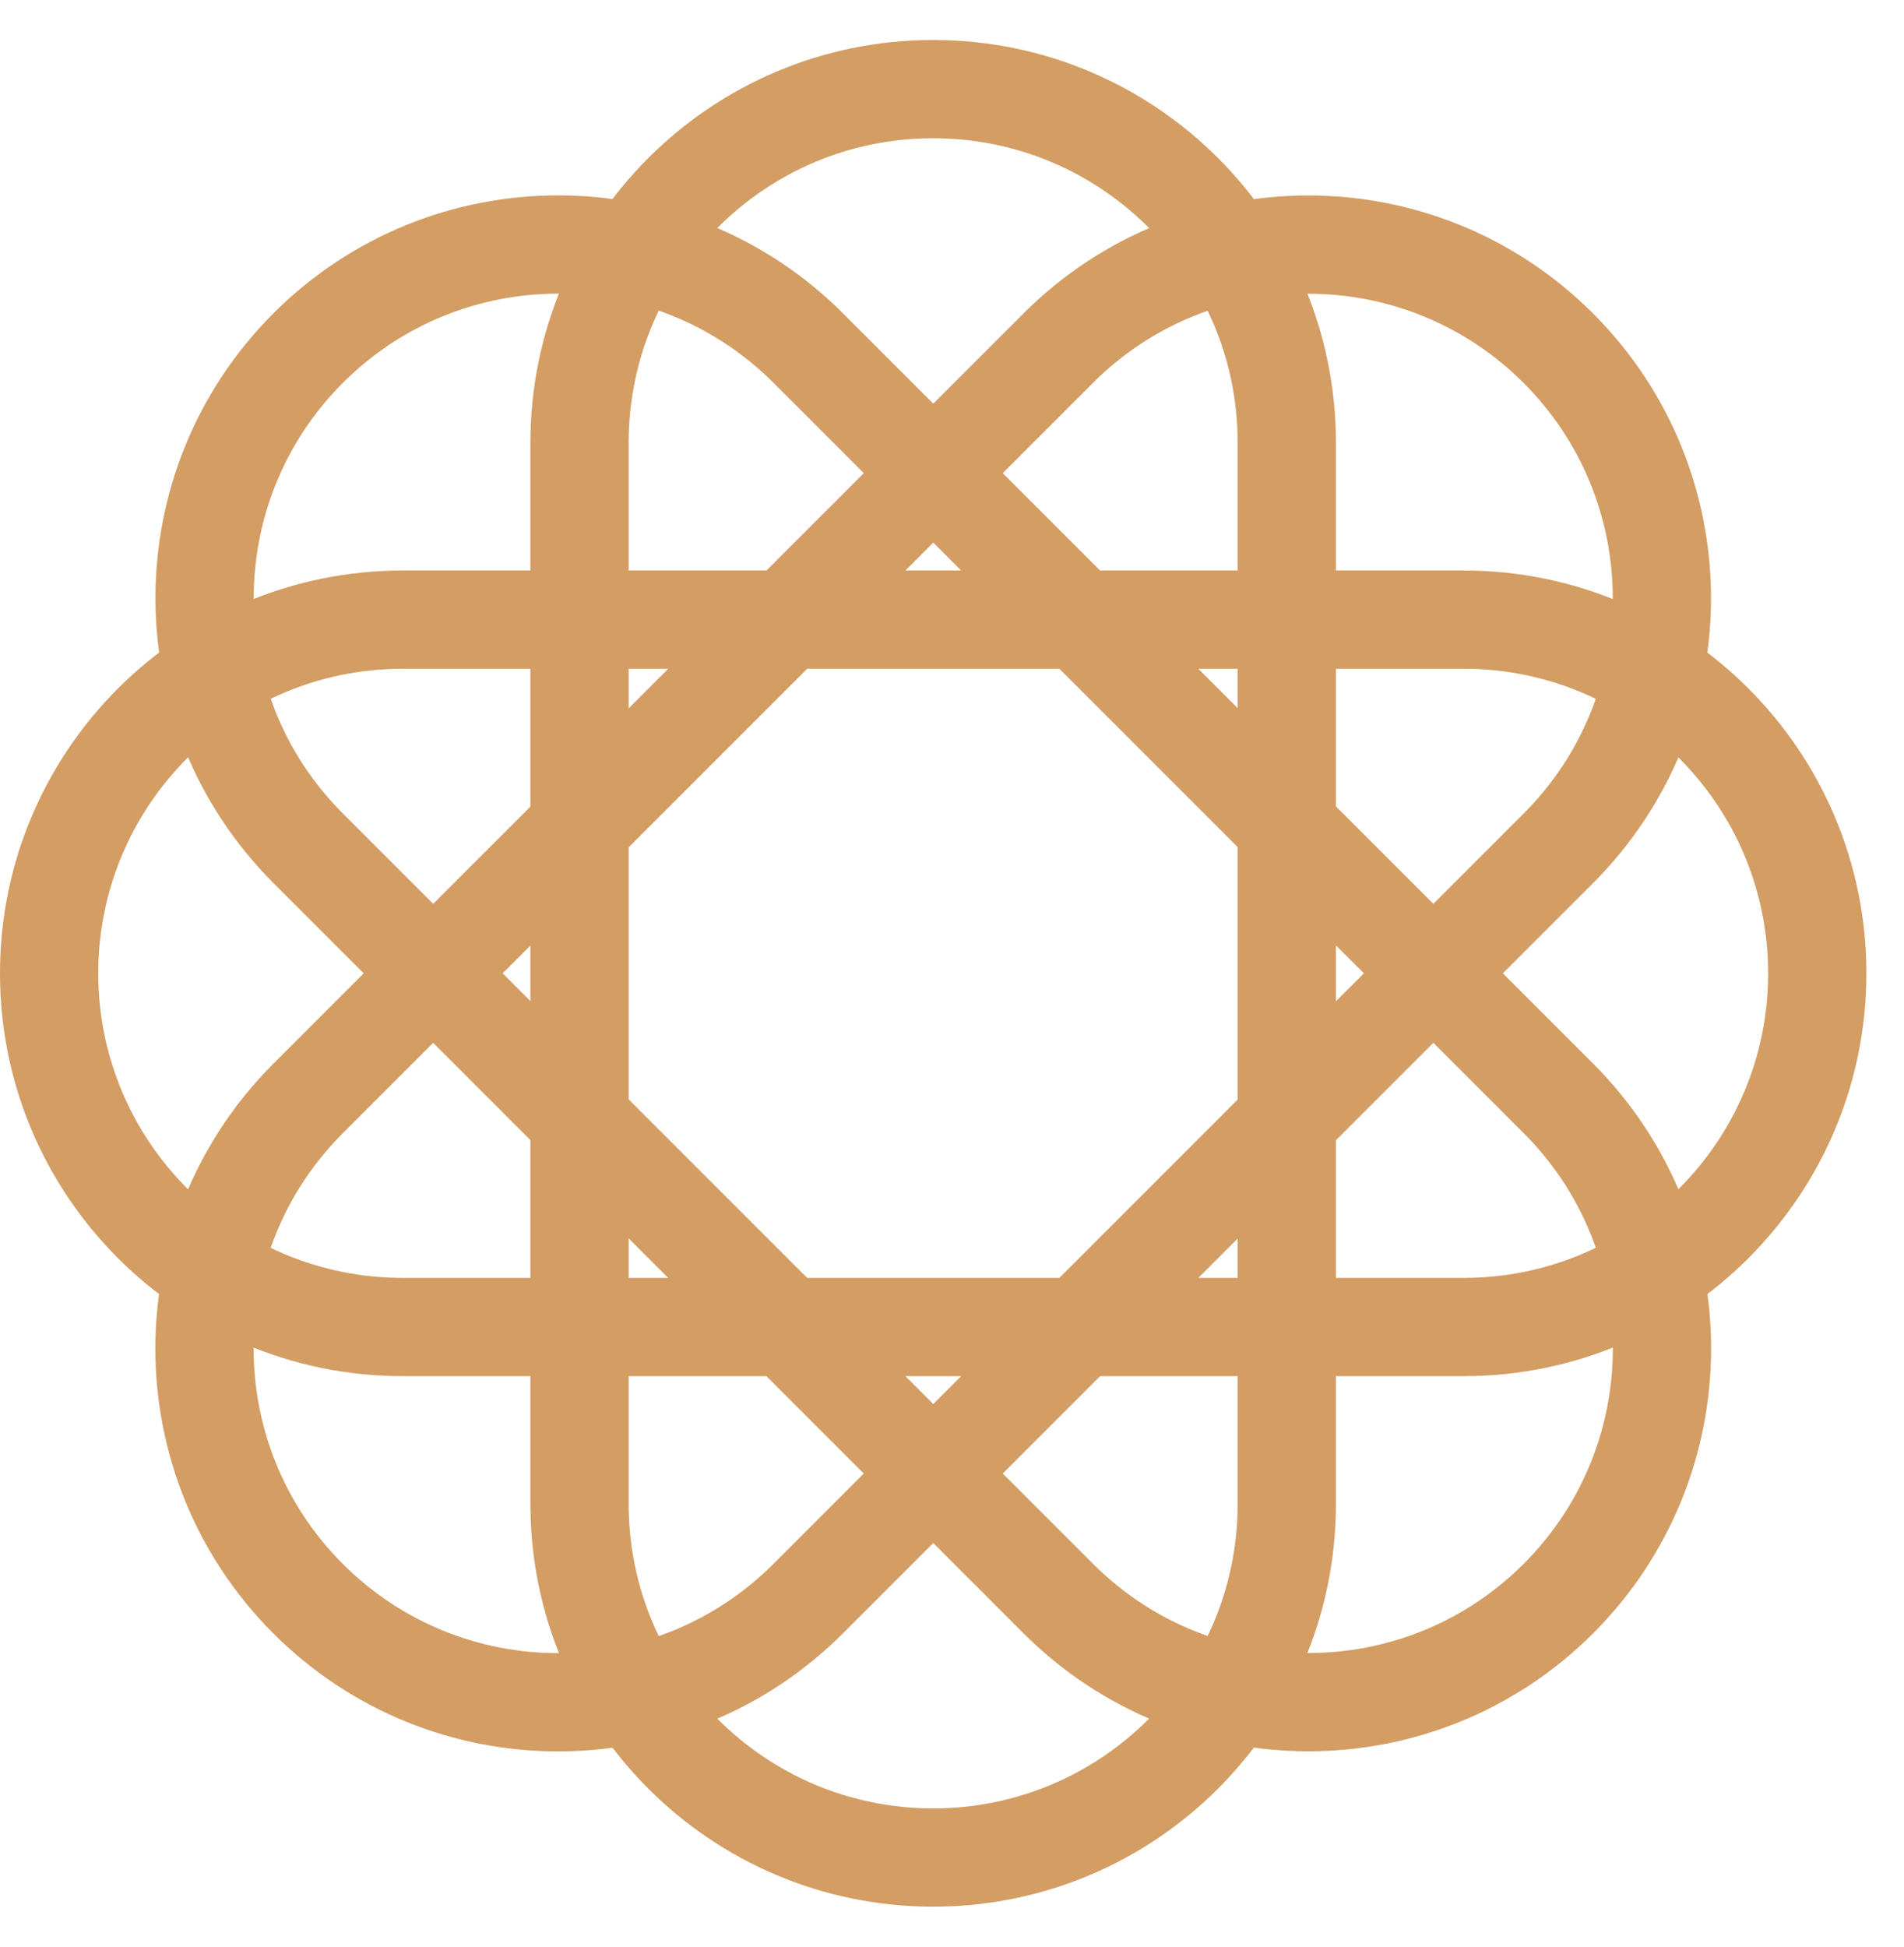 <svg xmlns="http://www.w3.org/2000/svg" width="45" height="46" fill="none" viewBox="0 0 45 46"><g clip-path="url(#clip0_70_22)"><path stroke="#D39D63" stroke-miterlimit="10" stroke-width="2.322" d="M30.413 10.463C30.413 5.848 26.671 2.106 22.055 2.106C17.439 2.106 13.697 5.848 13.697 10.463V35.537C13.697 40.153 17.439 43.894 22.055 43.894C26.671 43.894 30.413 40.153 30.413 35.537V10.463Z"/><path stroke="#D39D63" stroke-miterlimit="10" stroke-width="2.322" d="M34.592 31.358C39.208 31.358 42.95 27.616 42.95 23C42.95 18.384 39.208 14.642 34.592 14.642L9.519 14.642C4.903 14.642 1.161 18.384 1.161 23C1.161 27.616 4.903 31.358 9.519 31.358L34.592 31.358Z"/><path stroke="#D39D63" stroke-miterlimit="10" stroke-width="2.322" d="M25.012 37.775C28.276 41.038 33.568 41.038 36.832 37.775C40.096 34.511 40.096 29.219 36.832 25.955L19.102 8.225C15.838 4.962 10.547 4.962 7.283 8.225C4.019 11.489 4.019 16.781 7.283 20.045L25.012 37.775Z"/><path stroke="#D39D63" stroke-miterlimit="10" stroke-width="2.322" d="M7.281 25.957C4.017 29.221 4.017 34.513 7.281 37.777C10.545 41.041 15.836 41.041 19.1 37.777L36.83 20.047C40.094 16.783 40.094 11.492 36.83 8.228C33.566 4.964 28.274 4.964 25.01 8.228L7.281 25.957Z"/></g><defs><clipPath id="clip0_70_22"><rect width="44.11" height="44.11" fill="#fff" transform="translate(0 0.945)"/></clipPath></defs></svg>